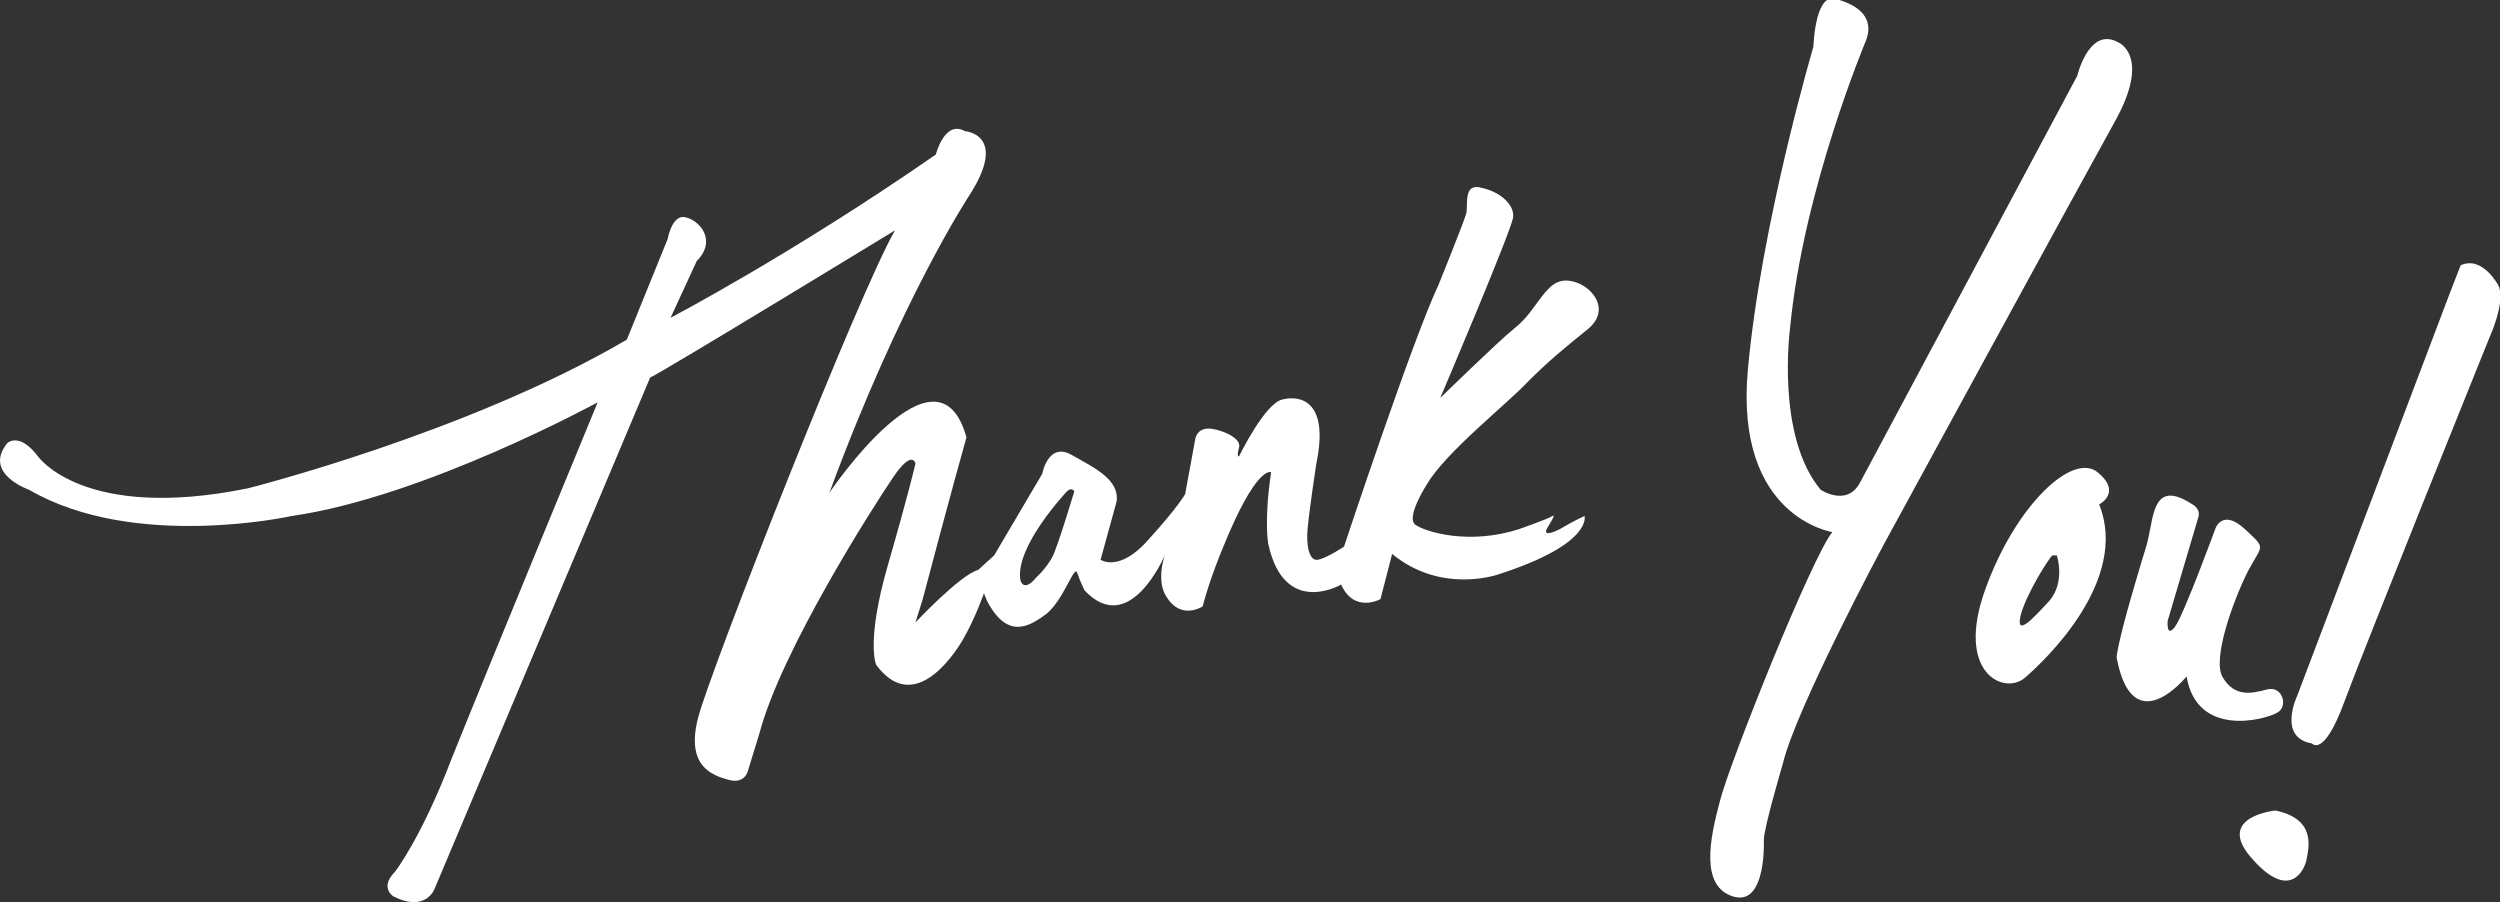 <?xml version="1.0" encoding="utf-8"?>
<!-- Generator: Adobe Illustrator 19.2.0, SVG Export Plug-In . SVG Version: 6.00 Build 0)  -->
<svg version="1.1" id="Layer_1" xmlns="http://www.w3.org/2000/svg" xmlns:xlink="http://www.w3.org/1999/xlink" x="0px" y="0px"
   viewBox="0 0 171.5 61.9" style="enable-background:new 0 0 171.5 61.9;" xml:space="preserve">
<rect x="0" y="0" width="171.5" height="61.9" fill="#333333" stroke="none"/>
<style type="text/css">
  .st0{fill:#fff;}
</style>
<g>
  <g>
    <path class="st0" d="M107,36.3c-1,0.5-1,0.2-0.9,0c0.1-0.2,0.7-1.1,0.4-0.9c-0.3,0.2-2.3,0.9-2.3,0.9c-3.4,1.1-6.4,0.2-7.1-0.3
      c-0.7-0.5,0.8-2.8,0.8-2.8c1.3-2.2,5.5-5.5,6.9-7c1.5-1.5,2.5-2.3,4.1-3.6c1.6-1.3,0.4-2.8-0.7-3.2c-1.1-0.4-1.7,0-2.4,0.9
      c-0.7,0.9-1,1.5-2,2.3c-1,0.8-5,4.7-5,4.7s4.9-11.5,5-12.4c0.1-0.8-0.8-1.7-2.1-2c-1.3-0.4-1,1-1.1,1.7c-0.2,0.7-1.9,4.9-1.9,4.9
      c-1.8,3.8-6.5,18-6.5,18s-1.2,0.8-1.8,0.9c-0.6,0.1-0.8-1-0.7-2.1c0.1-1.2,0.6-4.5,0.6-4.5c0.9-4.3-1.1-4.7-2.3-4.4
      c-1.2,0.2-3,3.9-3,3.9s-0.2,0.1,0-0.6c0.2-0.7-1.4-1.3-2.1-1.3c-0.8,0-0.9,0.7-0.9,0.7l-0.7,3.8c0,0-0.5,0.9-2.5,3.1
      c-2,2.3-3.3,1.4-3.3,1.4l1.1-4c0.2-1.5-1.5-2.3-3.1-3.2c-1.6-0.9-2,1.3-2,1.3l-3.3,5.6l-1.1,1c-1.2,0.3-4.3,3.6-4.3,3.6l0.5-1.6
      c1.9-7.2,3-11.1,3-11.1c-2-7.2-9.4,3.8-9.4,3.8c4.9-13.3,9.6-20.4,9.6-20.4c2.7-4.2-0.3-4.4-0.3-4.4c-1.4-0.8-2,1.6-2,1.6
      C54.4,17.4,46,21.8,46,21.8l1.8-3.9c1.4-1.4,0.2-2.8-0.8-3c-0.9-0.2-1.2,1.5-1.2,1.5L43,23.3c-10.9,6.4-26,10.2-26,10.2
      C5.7,35.8,2.6,31.3,2.6,31.3c-1.3-1.7-2.1-0.9-2.1-0.9C-1.2,32.5,2,33.6,2,33.6c7.2,4.2,18,1.8,18,1.8c9.1-1.3,21-7.8,21-7.8
      S33.2,46.5,31,52c-2.1,5.5-3.9,7.8-3.9,7.8C26,60.9,27,61.5,27,61.5c2.2,1.1,2.8-0.5,2.8-0.5l14.8-35.1
      c0.9-0.4,16.8-10.1,16.8-10.1c-2.4,4.1-12.6,30-13.5,33.4c-0.9,3.4,1,4,2.1,4.3c1.1,0.3,1.3-0.6,1.3-0.6l0.8-2.6
      c1.5-5.7,7.9-15.7,9.2-17.6c1.3-1.9,1.5-0.9,1.5-0.9s-0.4,1.8-1.9,7c-1.5,5.2-0.8,6.8-0.8,6.8c2.5,3.4,5.2-0.4,6-1.8
      c0.8-1.4,1.4-3.1,1.4-3.1l0.2,0.5c1.4,2.7,2.9,1.8,4.1,0.9c1.2-1,1.9-3.4,2.1-2.8c0.2,0.6,0.5,1.2,0.5,1.2
      c3.1,3.3,5.5-2.4,5.5-2.4c-0.6,1.9,0.1,2.8,0.1,2.8c1,1.7,2.5,0.7,2.5,0.7c0.5-1.9,1.3-3.8,1.3-3.8c2.4-6,3.4-5.4,3.4-5.4
      c-0.5,3.3-0.2,4.9-0.2,4.9c1.1,5.1,5,2.8,5,2.8c0.9,2,2.7,1,2.7,1l0.8-3.1c3.4,2.8,7.3,1.4,7.3,1.4c6.5-2.1,5.9-4,5.9-4
      S108,35.7,107,36.3z M72.4,37.7c-0.3,1-1.3,1.9-1.3,1.9c-0.9,1.1-1.1,0.2-1.1,0.2c-0.4-2.3,3.2-6.1,3.2-6.1c0.3-0.3,0.5,0,0.5,0
      S72.8,36.7,72.4,37.7z"/>
    <path class="st0" d="M129.2,37.4c0,0,13.4-24.6,15.9-29.1c2.5-4.5,0.2-5.4,0.2-5.4c-2-1.1-2.8,2.3-2.8,2.3l-14.9,27.9
      c-0.9,1.7-2.7,0.5-2.7,0.5c-3.1-3.7-2.1-11.1-2.1-11.1c0.9-9.5,5.2-19.7,5.2-19.7c0.7-1.8-0.9-2.6-2.2-2.9
      c-1.3-0.2-1.4,3.3-1.4,3.3s-3.6,12.2-4.5,22.2c-0.9,10.1,5.8,11.1,5.8,11.1c-1.4,1.7-7,15.7-7.7,18.4c-0.7,2.6-1.4,5.9,0.9,6.6
      c2.3,0.7,2.1-3.9,2.1-3.9c0-0.8,1.3-5.2,1.3-5.2C123.2,48.6,129.2,37.4,129.2,37.4z"/>
    <path class="st0" d="M143.9,32.4c-1.7-1.4-5.6,2.2-7.7,8c-2.1,5.8,1.3,7.3,2.7,6.1c1.4-1.2,7.2-6.7,5.1-11.9
      C144,34.6,145.6,33.8,143.9,32.4z M140.6,41.2c-1.1,1.2-2.3,2.5-2,1.1c0.3-1.4,2-4.1,2.2-4.2c0.2,0,0.3,0,0.3,0
      S141.7,39.9,140.6,41.2z"/>
    <path class="st0" d="M155.5,47.3c-1.1,0.3-2.2,0.5-3-0.8c-0.8-1.2,0.7-5.3,1.7-7.3c1-1.9,1.3-1.5-0.2-2.9c-1.5-1.4-2-0.1-2-0.1
      s-2.2,6-2.8,6.8c-0.6,0.8-0.5-0.4-0.5-0.4l2.1-7.1c0.2-0.6-0.4-0.9-0.4-0.9c-2.3-1.5-2.6,0.1-2.9,1.7c-0.3,1.5-0.1,0.5-1.2,4.3
      c-1.1,3.8-1.1,4.5-1.1,4.5c1.1,5.9,4.8,1.3,4.8,1.3c0.7,4.2,5.3,3,6.2,2.5C157,48.5,156.6,47,155.5,47.3z"/>
    <path class="st0" d="M171.4,19.6c0,0-1.1-2.1-2.6-1.4l-0.7,1.8l-10.5,27.7c0,0-1.4,2.9,1,3.3c0,0,0.8,1,2.2-2.8
      c1.4-3.8,10-25.1,10-25.1S171.9,20.7,171.4,19.6z"/>
    <path class="st0" d="M156.1,55.6c0,0-4.1,0.4-1.7,3.2c2.4,2.8,3.5,1.3,3.8,0.3C158.4,58.1,158.9,56.2,156.1,55.6z"/>
  </g>
</g>
</svg>
